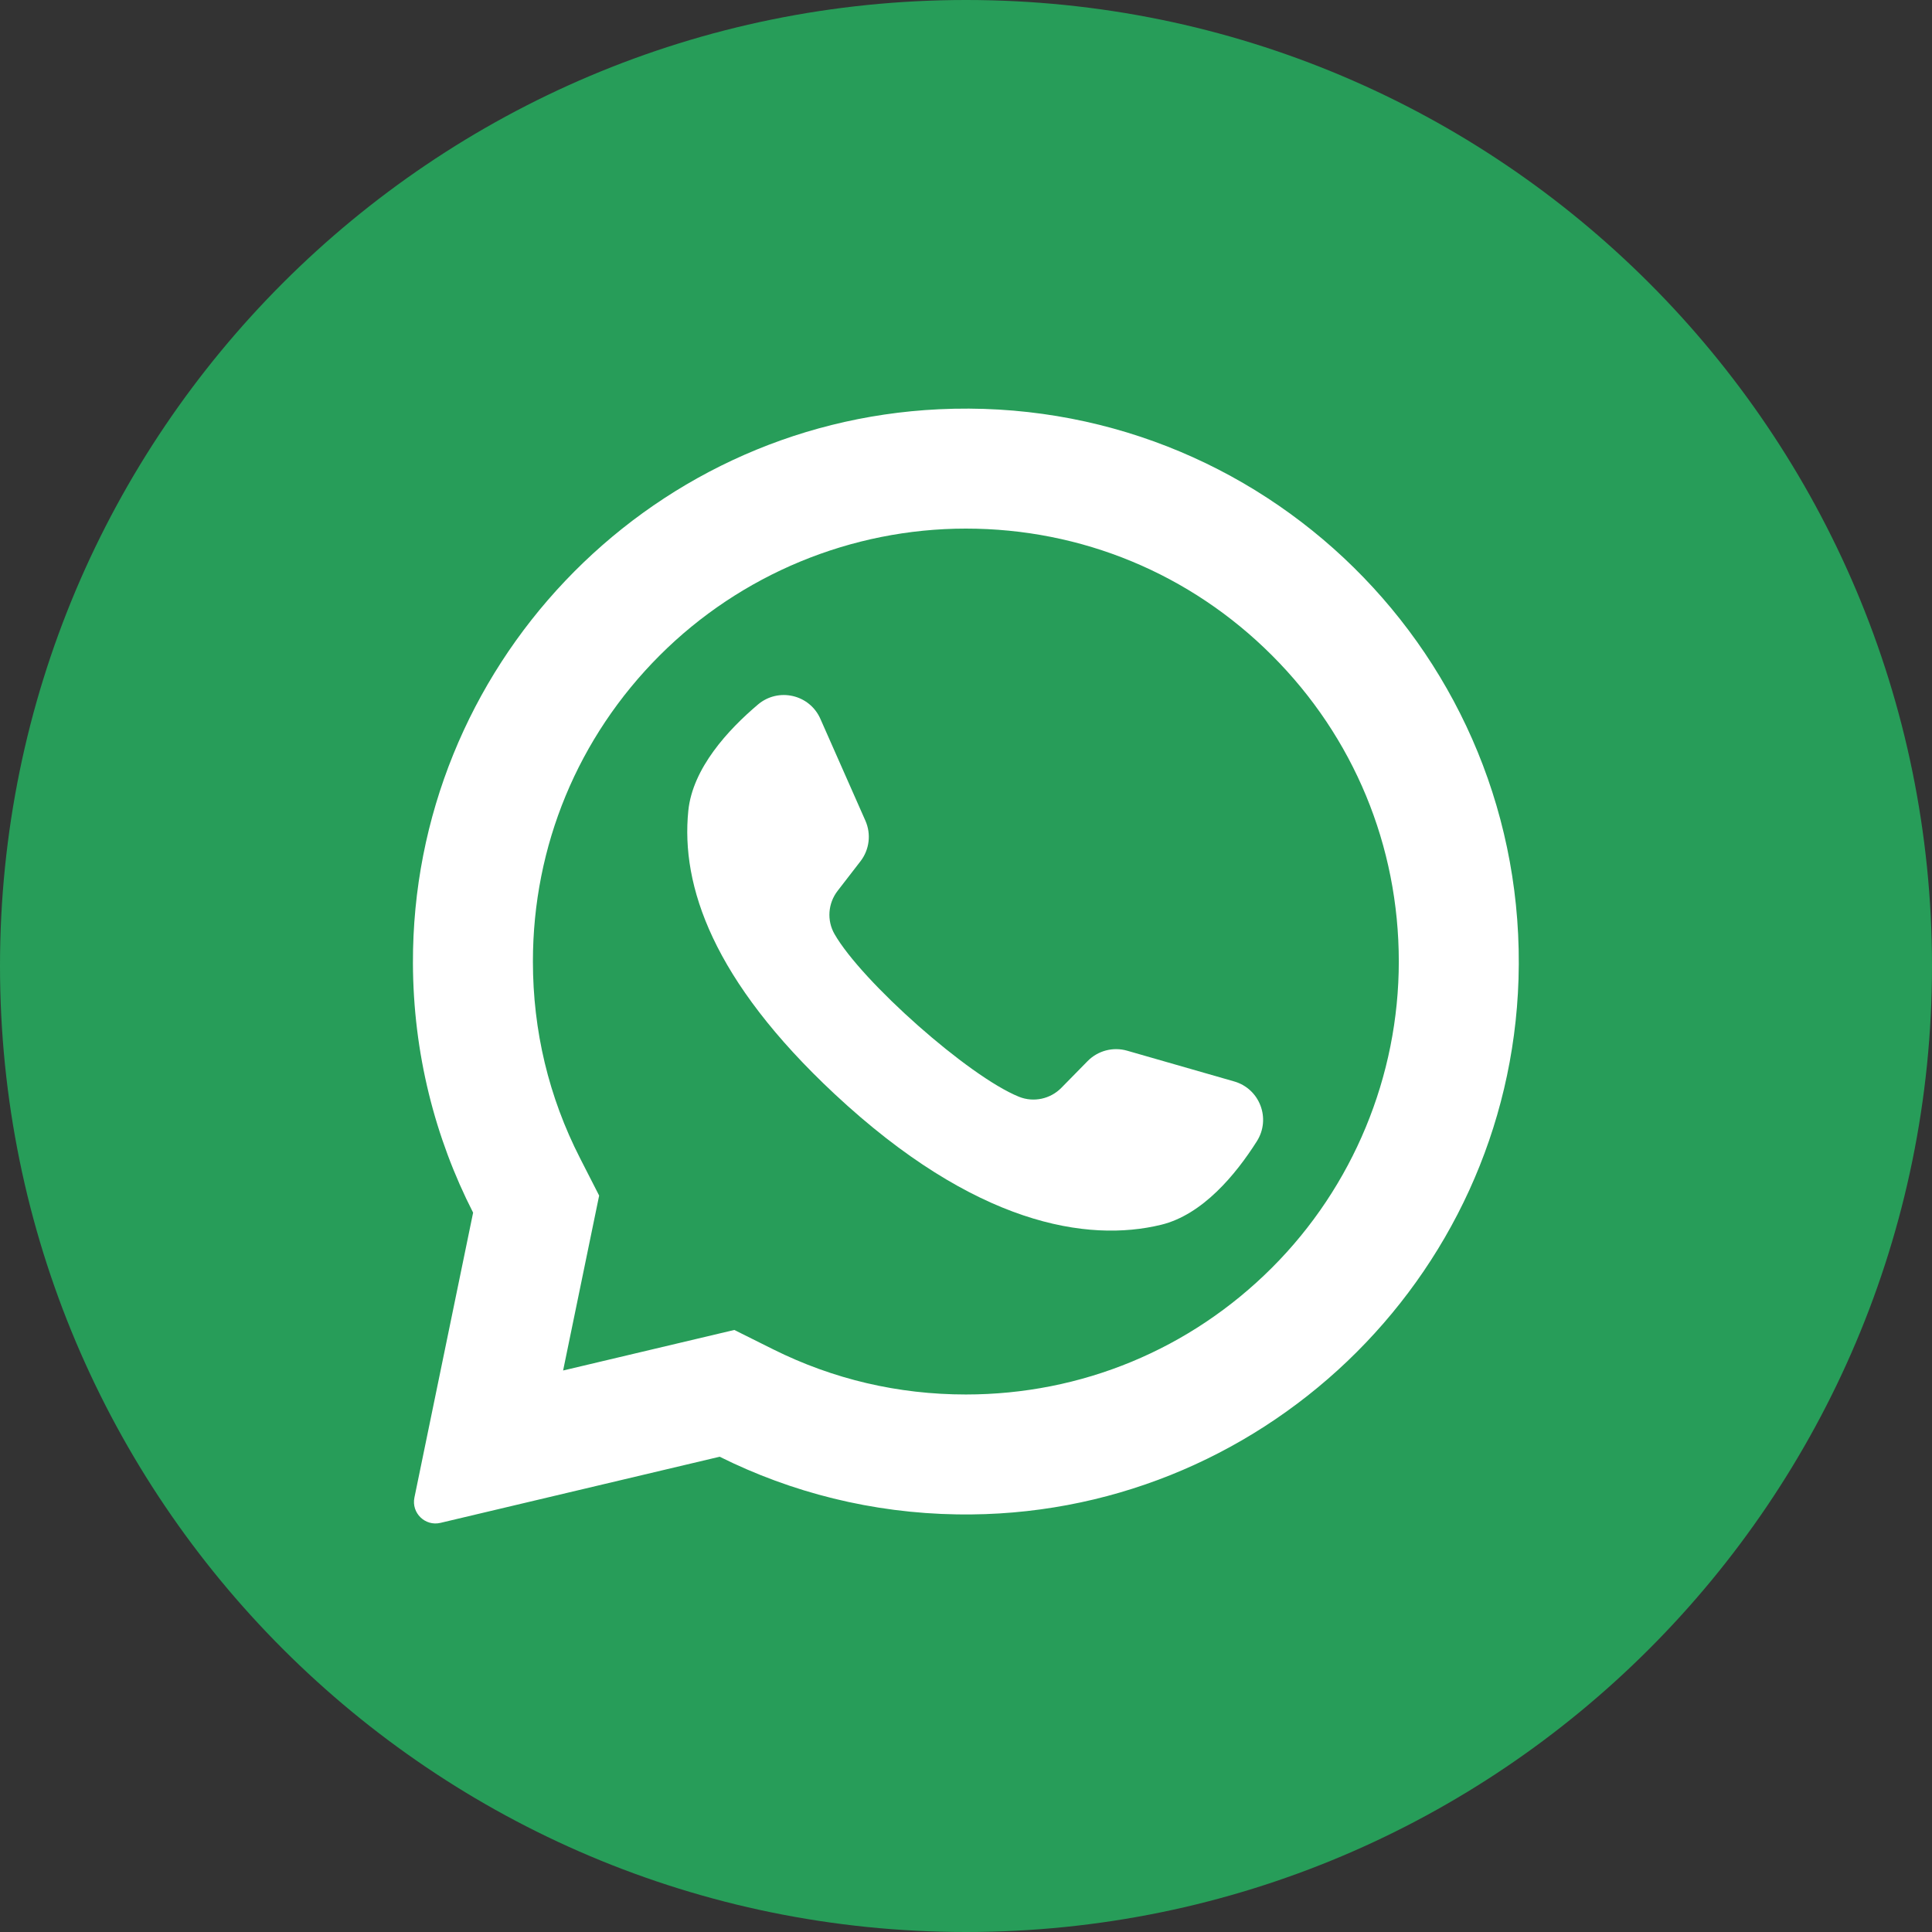 <svg width="60" height="60" viewBox="0 0 60 60" fill="none" xmlns="http://www.w3.org/2000/svg">
<rect x="0" y="0" width="60" height="60" fill="#333333" stroke="none"/>
<path d="M30 60C46.569 60 60 46.569 60 30C60 13.431 46.569 0 30 0C13.431 0 0 13.431 0 30C0 46.569 13.431 60 30 60Z" fill="#279D59"/>
<path d="M29.157 12.71C20.013 13.145 12.797 20.76 12.824 29.914C12.833 32.703 13.506 35.334 14.693 37.66L12.87 46.509C12.772 46.988 13.204 47.407 13.679 47.294L22.35 45.24C24.578 46.35 27.081 46.991 29.729 47.031C39.075 47.174 46.867 39.753 47.159 30.411C47.471 20.396 39.206 12.231 29.157 12.71ZM39.503 39.369C36.964 41.908 33.587 43.307 29.996 43.307C27.893 43.307 25.88 42.835 24.012 41.905L22.805 41.303L17.488 42.562L18.607 37.13L18.012 35.965C17.042 34.066 16.55 32.012 16.55 29.861C16.55 26.27 17.949 22.893 20.488 20.354C23.005 17.837 26.437 16.416 29.996 16.416C33.587 16.416 36.964 17.814 39.503 20.354C42.043 22.893 43.441 26.27 43.441 29.861C43.441 33.421 42.02 36.852 39.503 39.369Z" fill="white"/>
<path d="M38.329 33.585L35.003 32.63C34.566 32.505 34.095 32.629 33.776 32.954L32.963 33.782C32.62 34.132 32.099 34.244 31.645 34.061C30.072 33.424 26.762 30.481 25.917 29.009C25.673 28.584 25.713 28.054 26.013 27.666L26.723 26.747C27.001 26.387 27.06 25.904 26.876 25.488L25.477 22.323C25.141 21.565 24.173 21.344 23.54 21.879C22.611 22.665 21.51 23.858 21.376 25.179C21.14 27.51 22.14 30.447 25.919 33.975C30.285 38.05 33.781 38.589 36.058 38.037C37.349 37.724 38.381 36.471 39.032 35.444C39.477 34.744 39.126 33.814 38.329 33.585Z" fill="white"/>
</svg>
